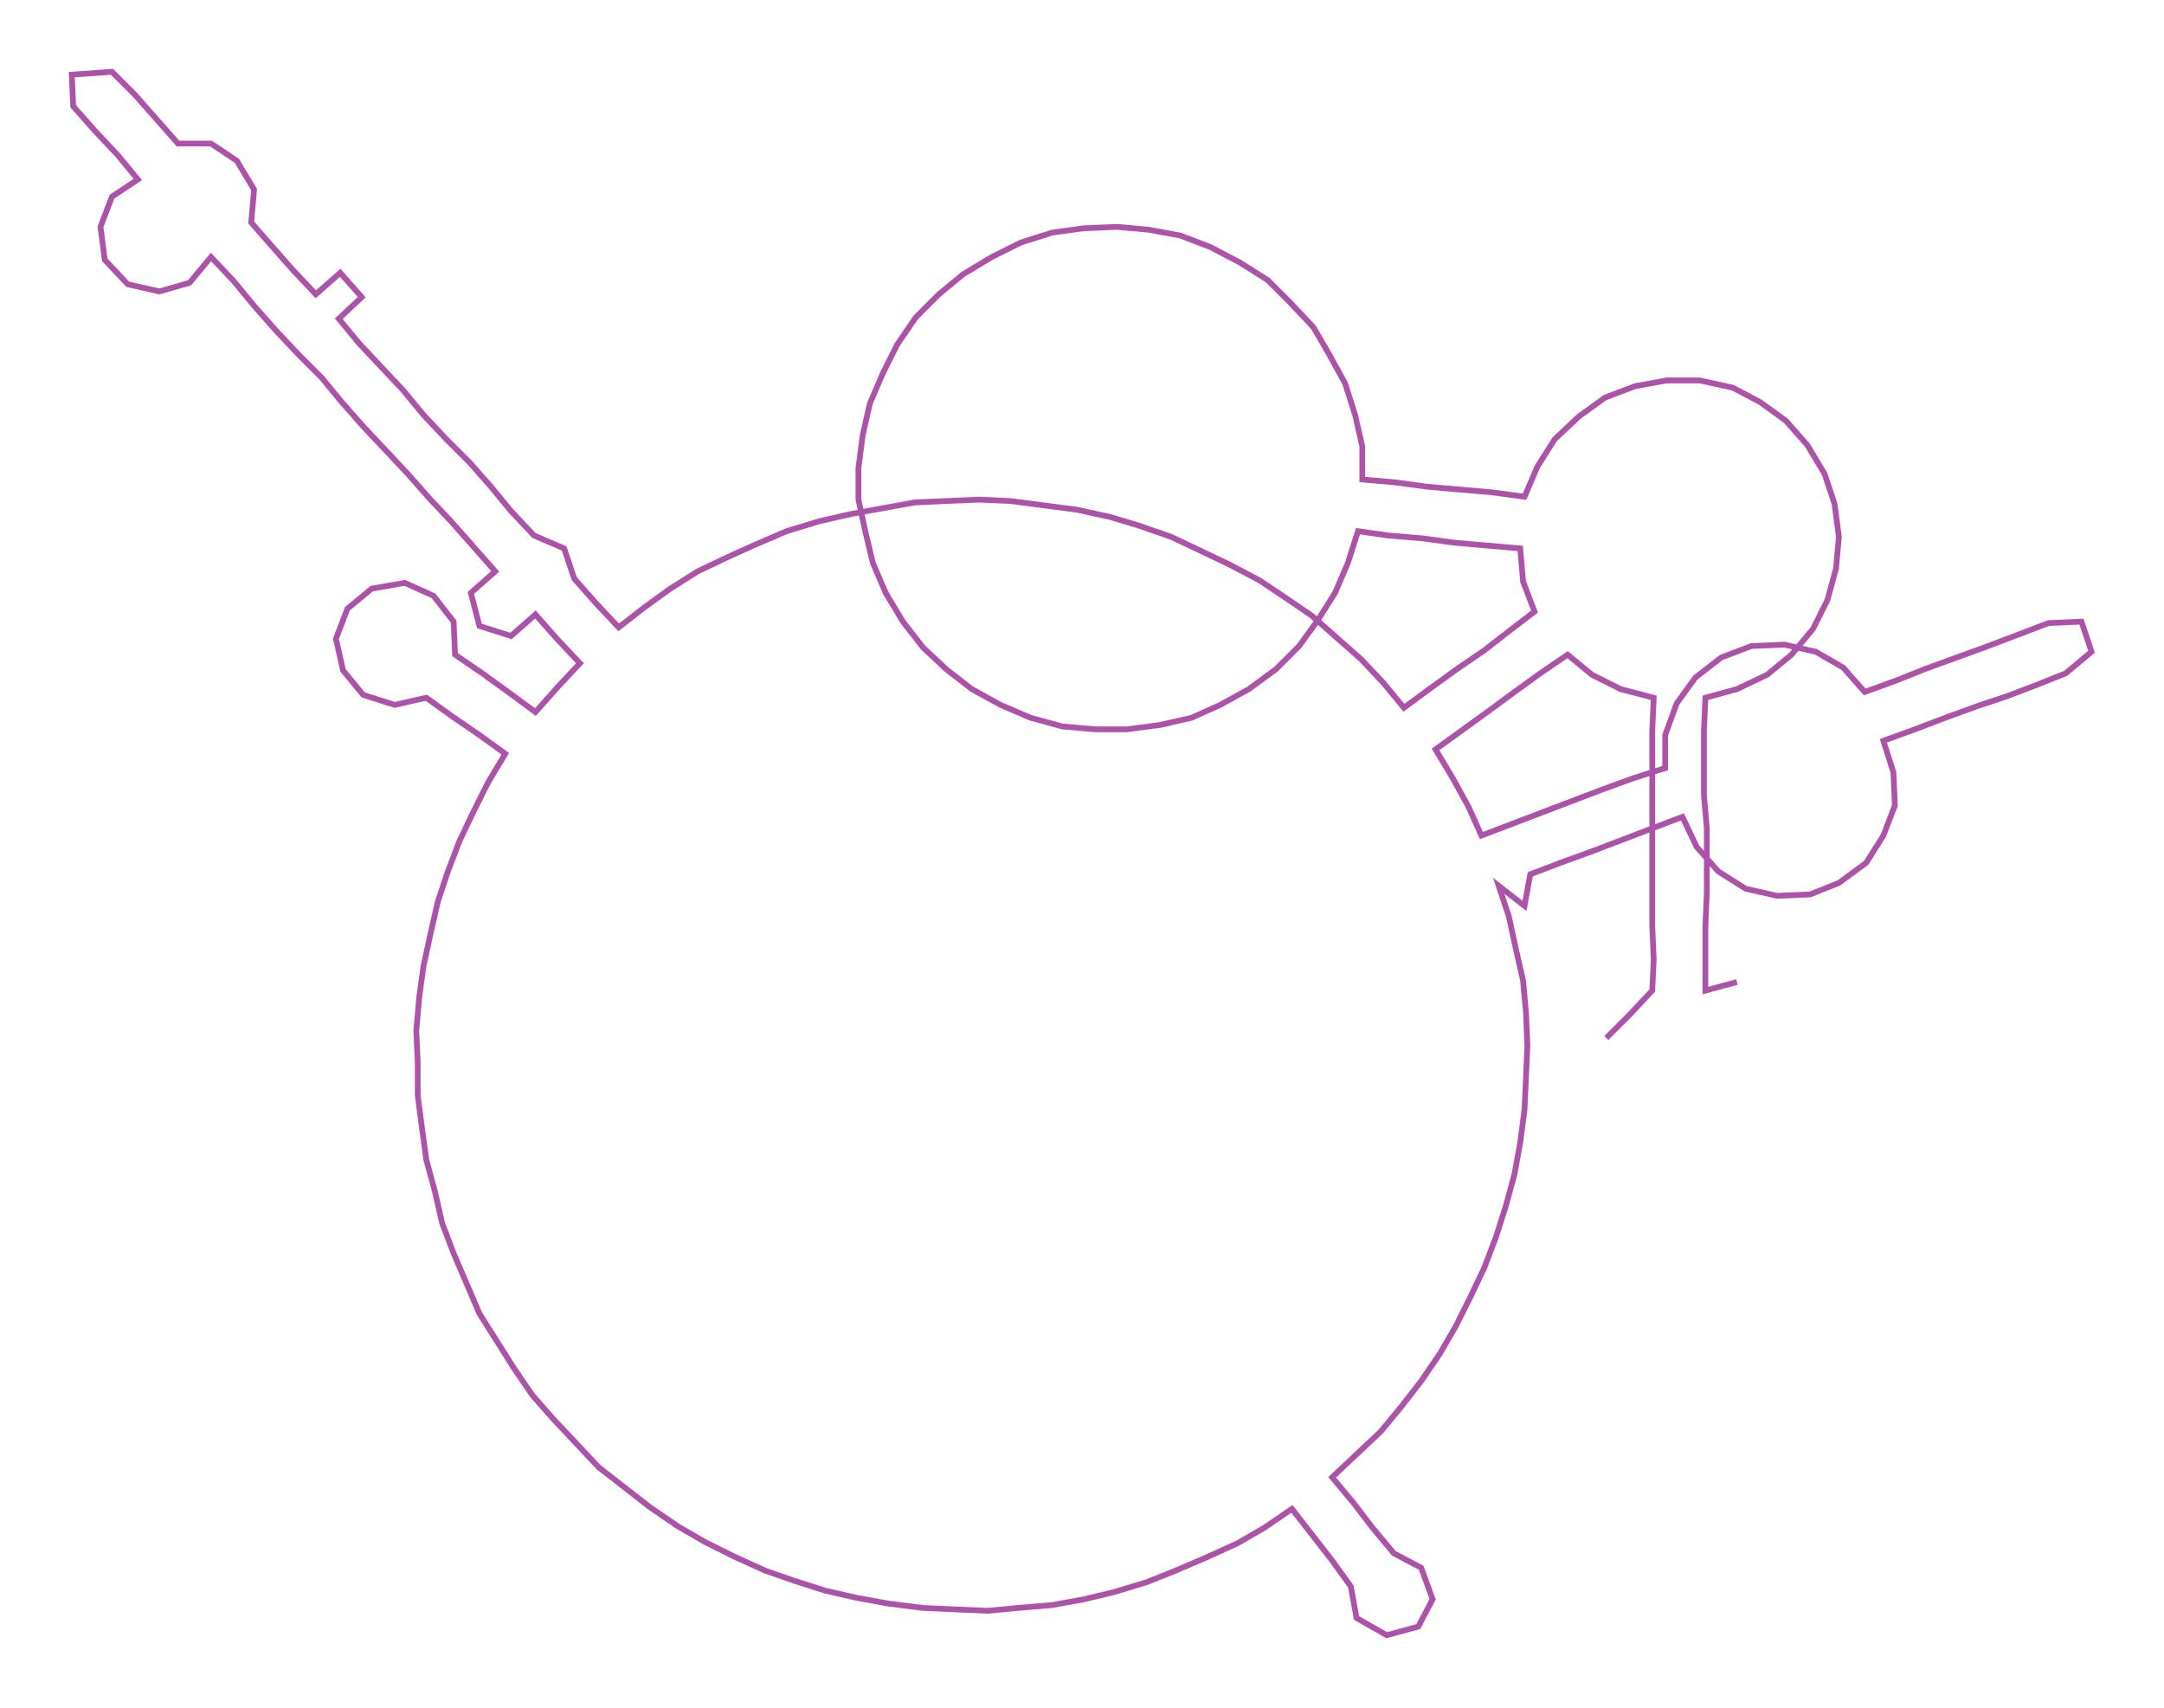 <ns0:svg xmlns:ns0="http://www.w3.org/2000/svg" width="300px" height="236.757px" viewBox="0 0 1507.48 1189.69"><ns0:path style="stroke:#ac53a9;stroke-width:4px;fill:none;" d="M1119 723 L1119 723 L1135 707 L1151 690 L1152 668 L1151 645 L1151 622 L1151 599 L1151 577 L1151 554 L1151 531 L1151 509 L1152 486 L1129 480 L1109 470 L1092 456 L1073 469 L1055 482 L1036 496 L1018 509 L1000 522 L1012 542 L1023 562 L1032 582 L1053 574 L1074 566 L1095 558 L1116 550 L1138 542 L1160 535 L1160 512 L1168 490 L1181 472 L1199 458 L1220 450 L1243 449 L1265 454 L1284 465 L1299 482 L1321 474 L1341 466 L1363 458 L1385 450 L1406 442 L1427 434 L1450 433 L1457 454 L1439 469 L1419 477 L1398 485 L1377 492 L1355 500 L1334 508 L1312 516 L1319 538 L1320 561 L1312 582 L1300 601 L1281 615 L1261 623 L1238 624 L1216 619 L1197 607 L1182 590 L1172 569 L1151 577 L1130 585 L1109 593 L1087 601 L1066 609 L1062 631 L1044 617 L1051 638 L1056 661 L1061 683 L1063 705 L1064 728 L1063 751 L1062 773 L1059 796 L1055 818 L1049 840 L1042 862 L1034 883 L1024 904 L1014 924 L1003 943 L990 962 L976 980 L962 997 L945 1013 L928 1029 L943 1047 L956 1064 L971 1082 L990 1092 L998 1114 L988 1133 L966 1139 L945 1127 L941 1105 L928 1087 L914 1069 L900 1051 L881 1064 L862 1075 L840 1085 L819 1094 L799 1102 L776 1109 L755 1114 L733 1118 L709 1120 L688 1122 L665 1121 L643 1120 L619 1117 L597 1113 L575 1108 L553 1101 L533 1094 L511 1084 L491 1074 L472 1063 L453 1050 L435 1036 L417 1022 L402 1006 L386 989 L371 972 L358 953 L346 934 L334 915 L325 894 L316 873 L308 852 L303 830 L297 808 L294 786 L291 763 L291 740 L290 718 L292 695 L295 673 L300 650 L305 628 L312 607 L320 586 L330 565 L340 545 L352 525 L334 512 L315 499 L297 486 L275 491 L253 484 L239 467 L234 445 L242 424 L259 410 L282 406 L302 415 L316 433 L317 456 L336 469 L354 482 L373 496 L389 478 L404 462 L388 445 L373 428 L356 443 L334 436 L328 413 L345 398 L330 381 L315 364 L299 347 L284 330 L269 314 L253 297 L238 280 L224 263 L208 247 L192 230 L177 213 L163 196 L147 179 L132 197 L111 203 L89 198 L73 181 L70 158 L78 137 L96 125 L82 108 L66 91 L51 74 L50 52 L78 50 L94 66 L109 83 L124 100 L147 100 L165 112 L177 132 L175 155 L189 171 L204 188 L220 205 L237 190 L252 207 L236 222 L250 239 L265 255 L281 272 L295 289 L311 306 L327 322 L342 339 L356 356 L372 373 L393 382 L400 403 L415 420 L431 437 L449 423 L467 410 L486 398 L507 388 L527 379 L548 370 L571 363 L593 358 L615 354 L637 350 L659 349 L682 348 L704 349 L727 352 L750 355 L773 360 L793 366 L816 374 L835 383 L856 393 L877 404 L895 416 L914 429 L931 444 L948 459 L964 476 L978 493 L997 479 L1015 466 L1034 453 L1052 439 L1069 426 L1061 405 L1059 382 L1036 380 L1013 378 L991 375 L967 373 L946 370 L939 392 L930 413 L918 432 L905 450 L889 466 L870 480 L850 491 L830 500 L808 505 L785 508 L763 508 L740 506 L718 500 L697 491 L677 480 L659 466 L643 451 L629 433 L617 413 L608 392 L603 371 L598 348 L598 326 L601 303 L606 281 L615 260 L625 240 L638 221 L654 205 L671 191 L691 179 L711 169 L733 162 L755 159 L778 158 L800 160 L822 164 L843 172 L864 183 L883 195 L899 211 L915 228 L926 247 L937 267 L944 289 L949 311 L949 334 L972 336 L994 339 L1017 341 L1040 343 L1062 346 L1071 325 L1083 306 L1100 290 L1118 277 L1139 269 L1161 265 L1184 265 L1207 270 L1226 280 L1244 293 L1259 310 L1271 330 L1278 351 L1281 374 L1279 396 L1273 418 L1263 438 L1248 456 L1231 470 L1210 480 L1188 486 L1187 509 L1187 531 L1187 554 L1189 577 L1189 599 L1189 622 L1188 645 L1188 668 L1188 690 L1210 684" /></ns0:svg>